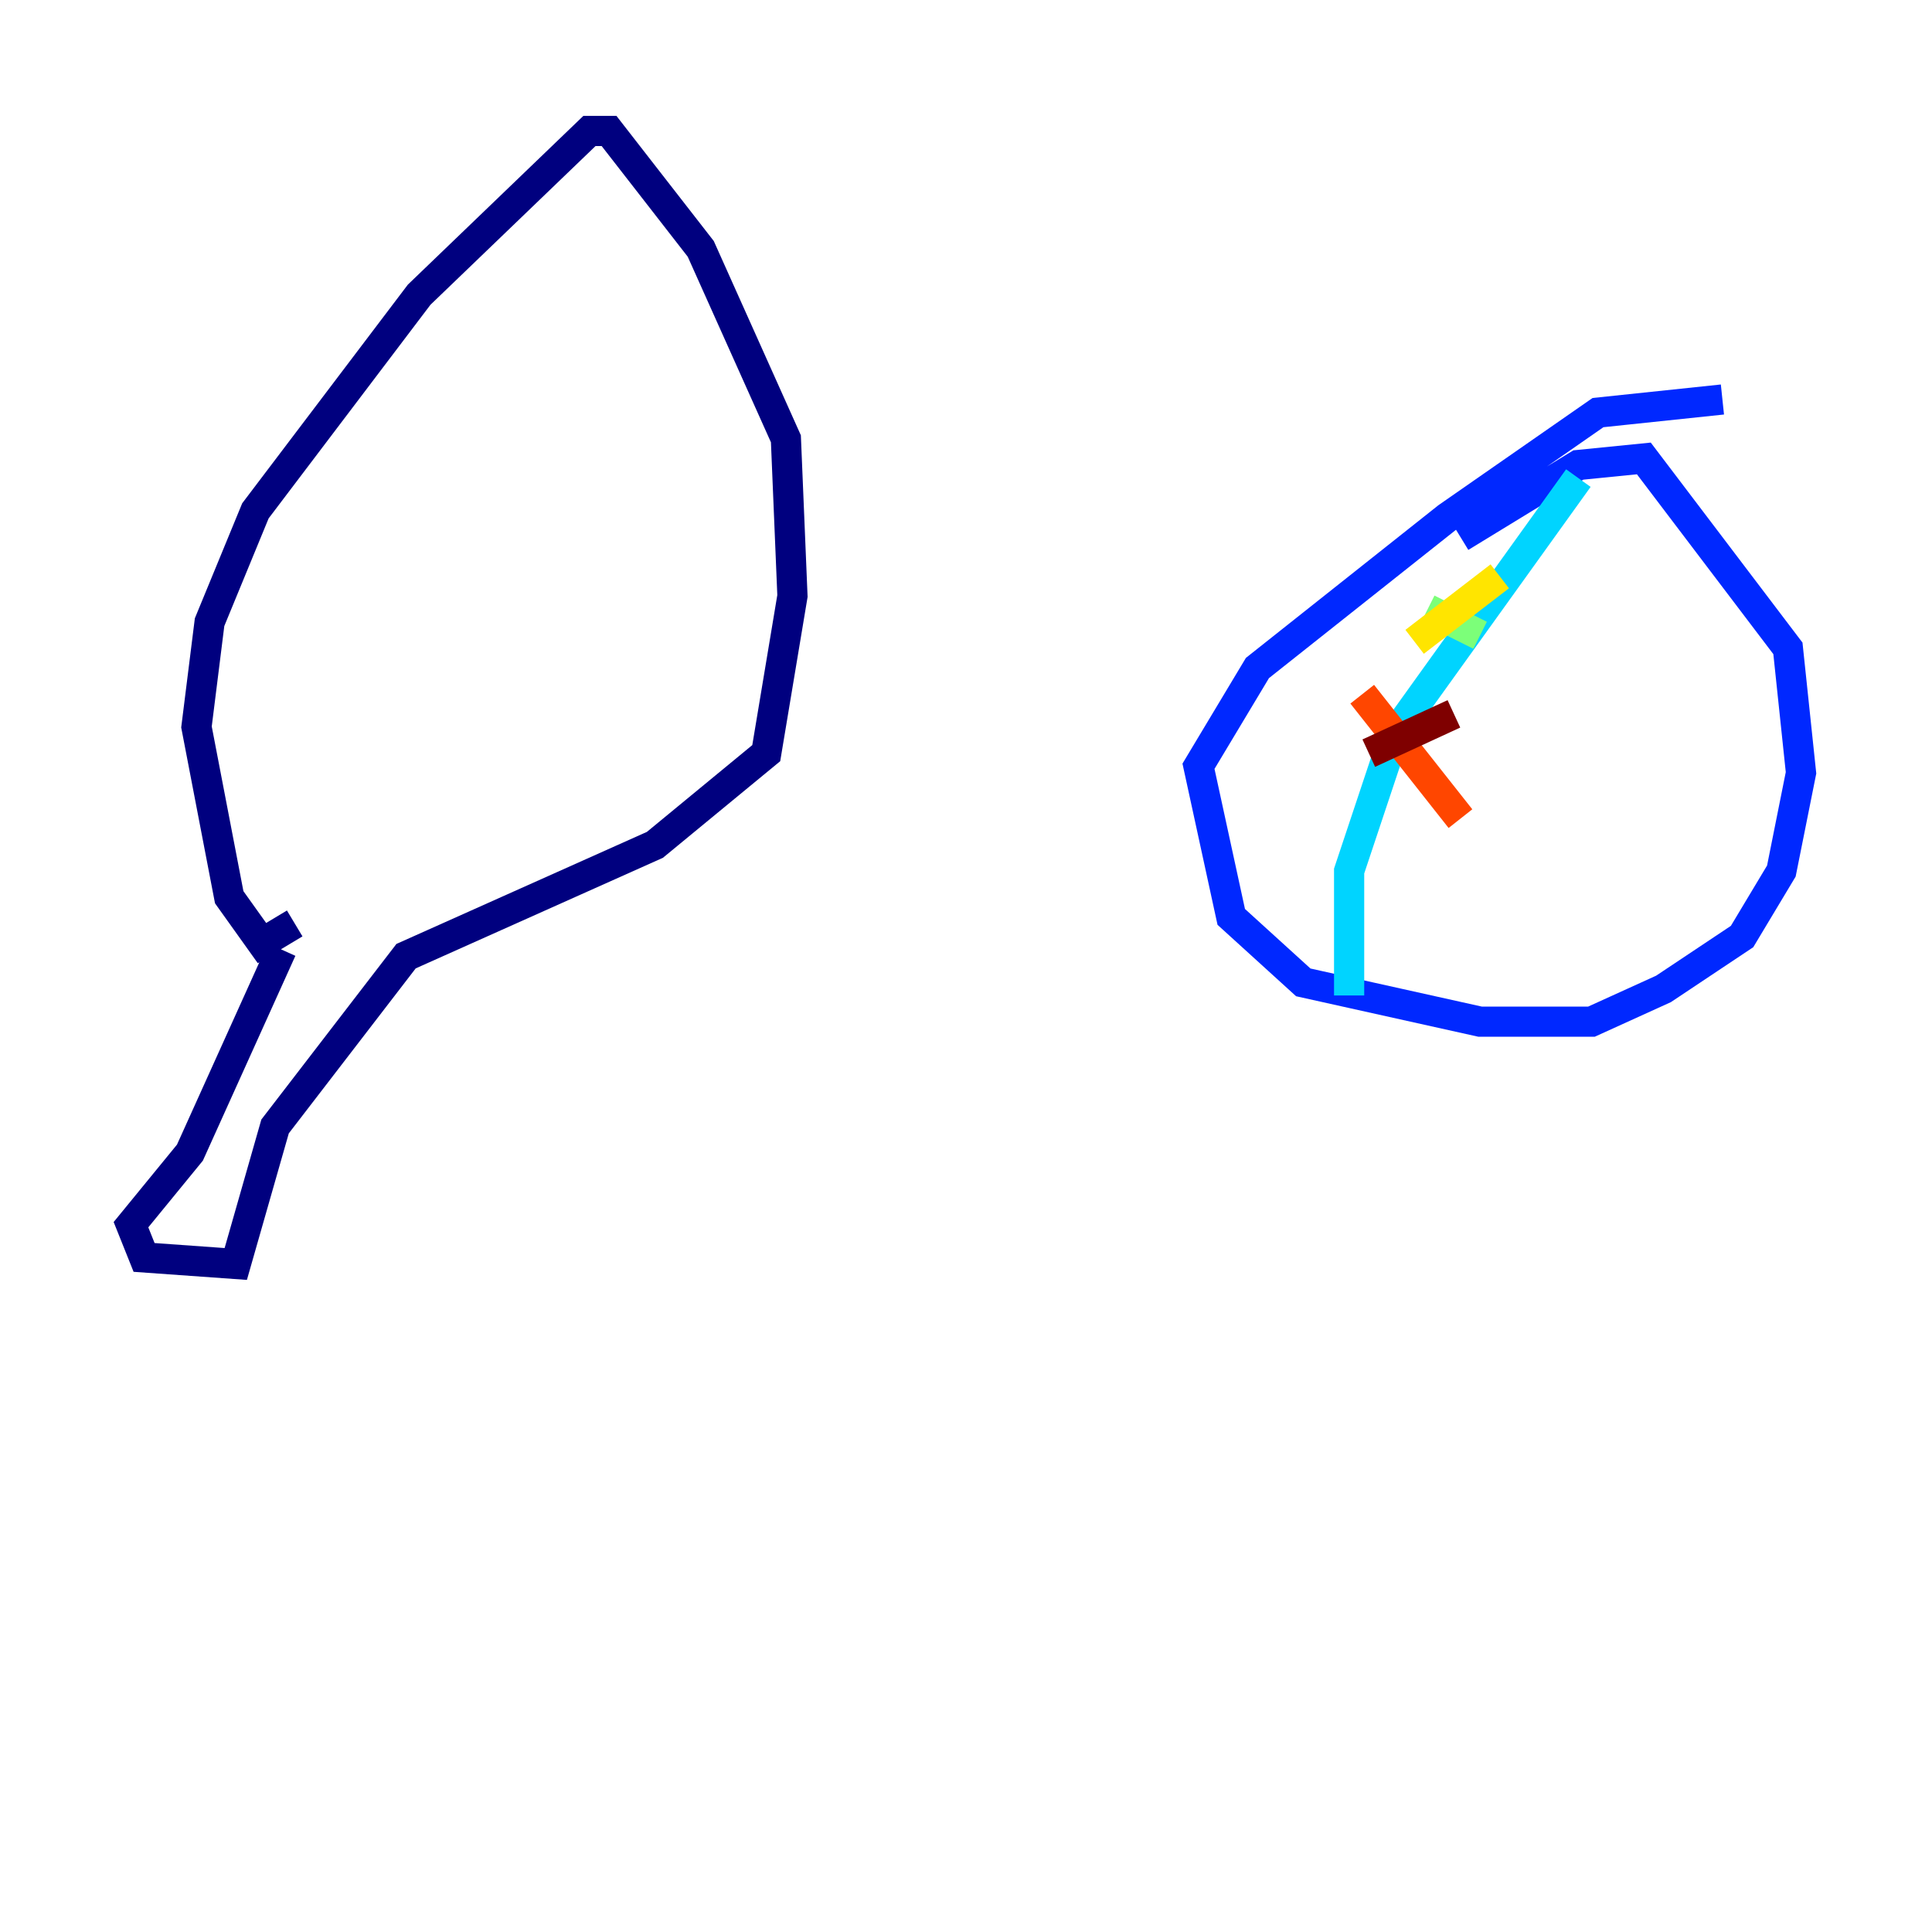 <?xml version="1.0" encoding="utf-8" ?>
<svg baseProfile="tiny" height="128" version="1.2" viewBox="0,0,128,128" width="128" xmlns="http://www.w3.org/2000/svg" xmlns:ev="http://www.w3.org/2001/xml-events" xmlns:xlink="http://www.w3.org/1999/xlink"><defs /><polyline fill="none" points="18.658,62.915 12.583,76.366 8.678,81.139 9.546,83.308 15.62,83.742 18.224,74.63 26.902,63.349 43.39,55.973 50.766,49.898 52.502,39.485 52.068,29.071 46.427,16.488 40.352,8.678 39.051,8.678 27.77,19.525 16.922,33.844 13.885,41.22 13.017,48.163 15.186,59.444 17.356,62.481 19.525,61.18" stroke="#00007f" stroke-width="2" /><polyline fill="none" points="114.115,26.468 105.871,27.336 95.891,34.278 83.308,44.258 79.403,50.766 81.573,60.746 86.346,65.085 98.061,67.688 105.437,67.688 110.21,65.519 115.417,62.047 118.02,57.709 119.322,51.2 118.454,42.956 108.909,30.373 104.57,30.807 96.759,35.58" stroke="#0028ff" stroke-width="2" /><polyline fill="none" points="104.57,31.675 92.42,48.597 89.383,57.709 89.383,65.953" stroke="#00d4ff" stroke-width="2" /><polyline fill="none" points="94.59,40.352 98.061,42.088" stroke="#7cff79" stroke-width="2" /><polyline fill="none" points="99.363,38.183 93.722,42.522" stroke="#ffe500" stroke-width="2" /><polyline fill="none" points="90.251,45.993 96.759,54.237" stroke="#ff4600" stroke-width="2" /><polyline fill="none" points="96.325,47.295 90.685,49.898" stroke="#7f0000" stroke-width="2" /></svg>